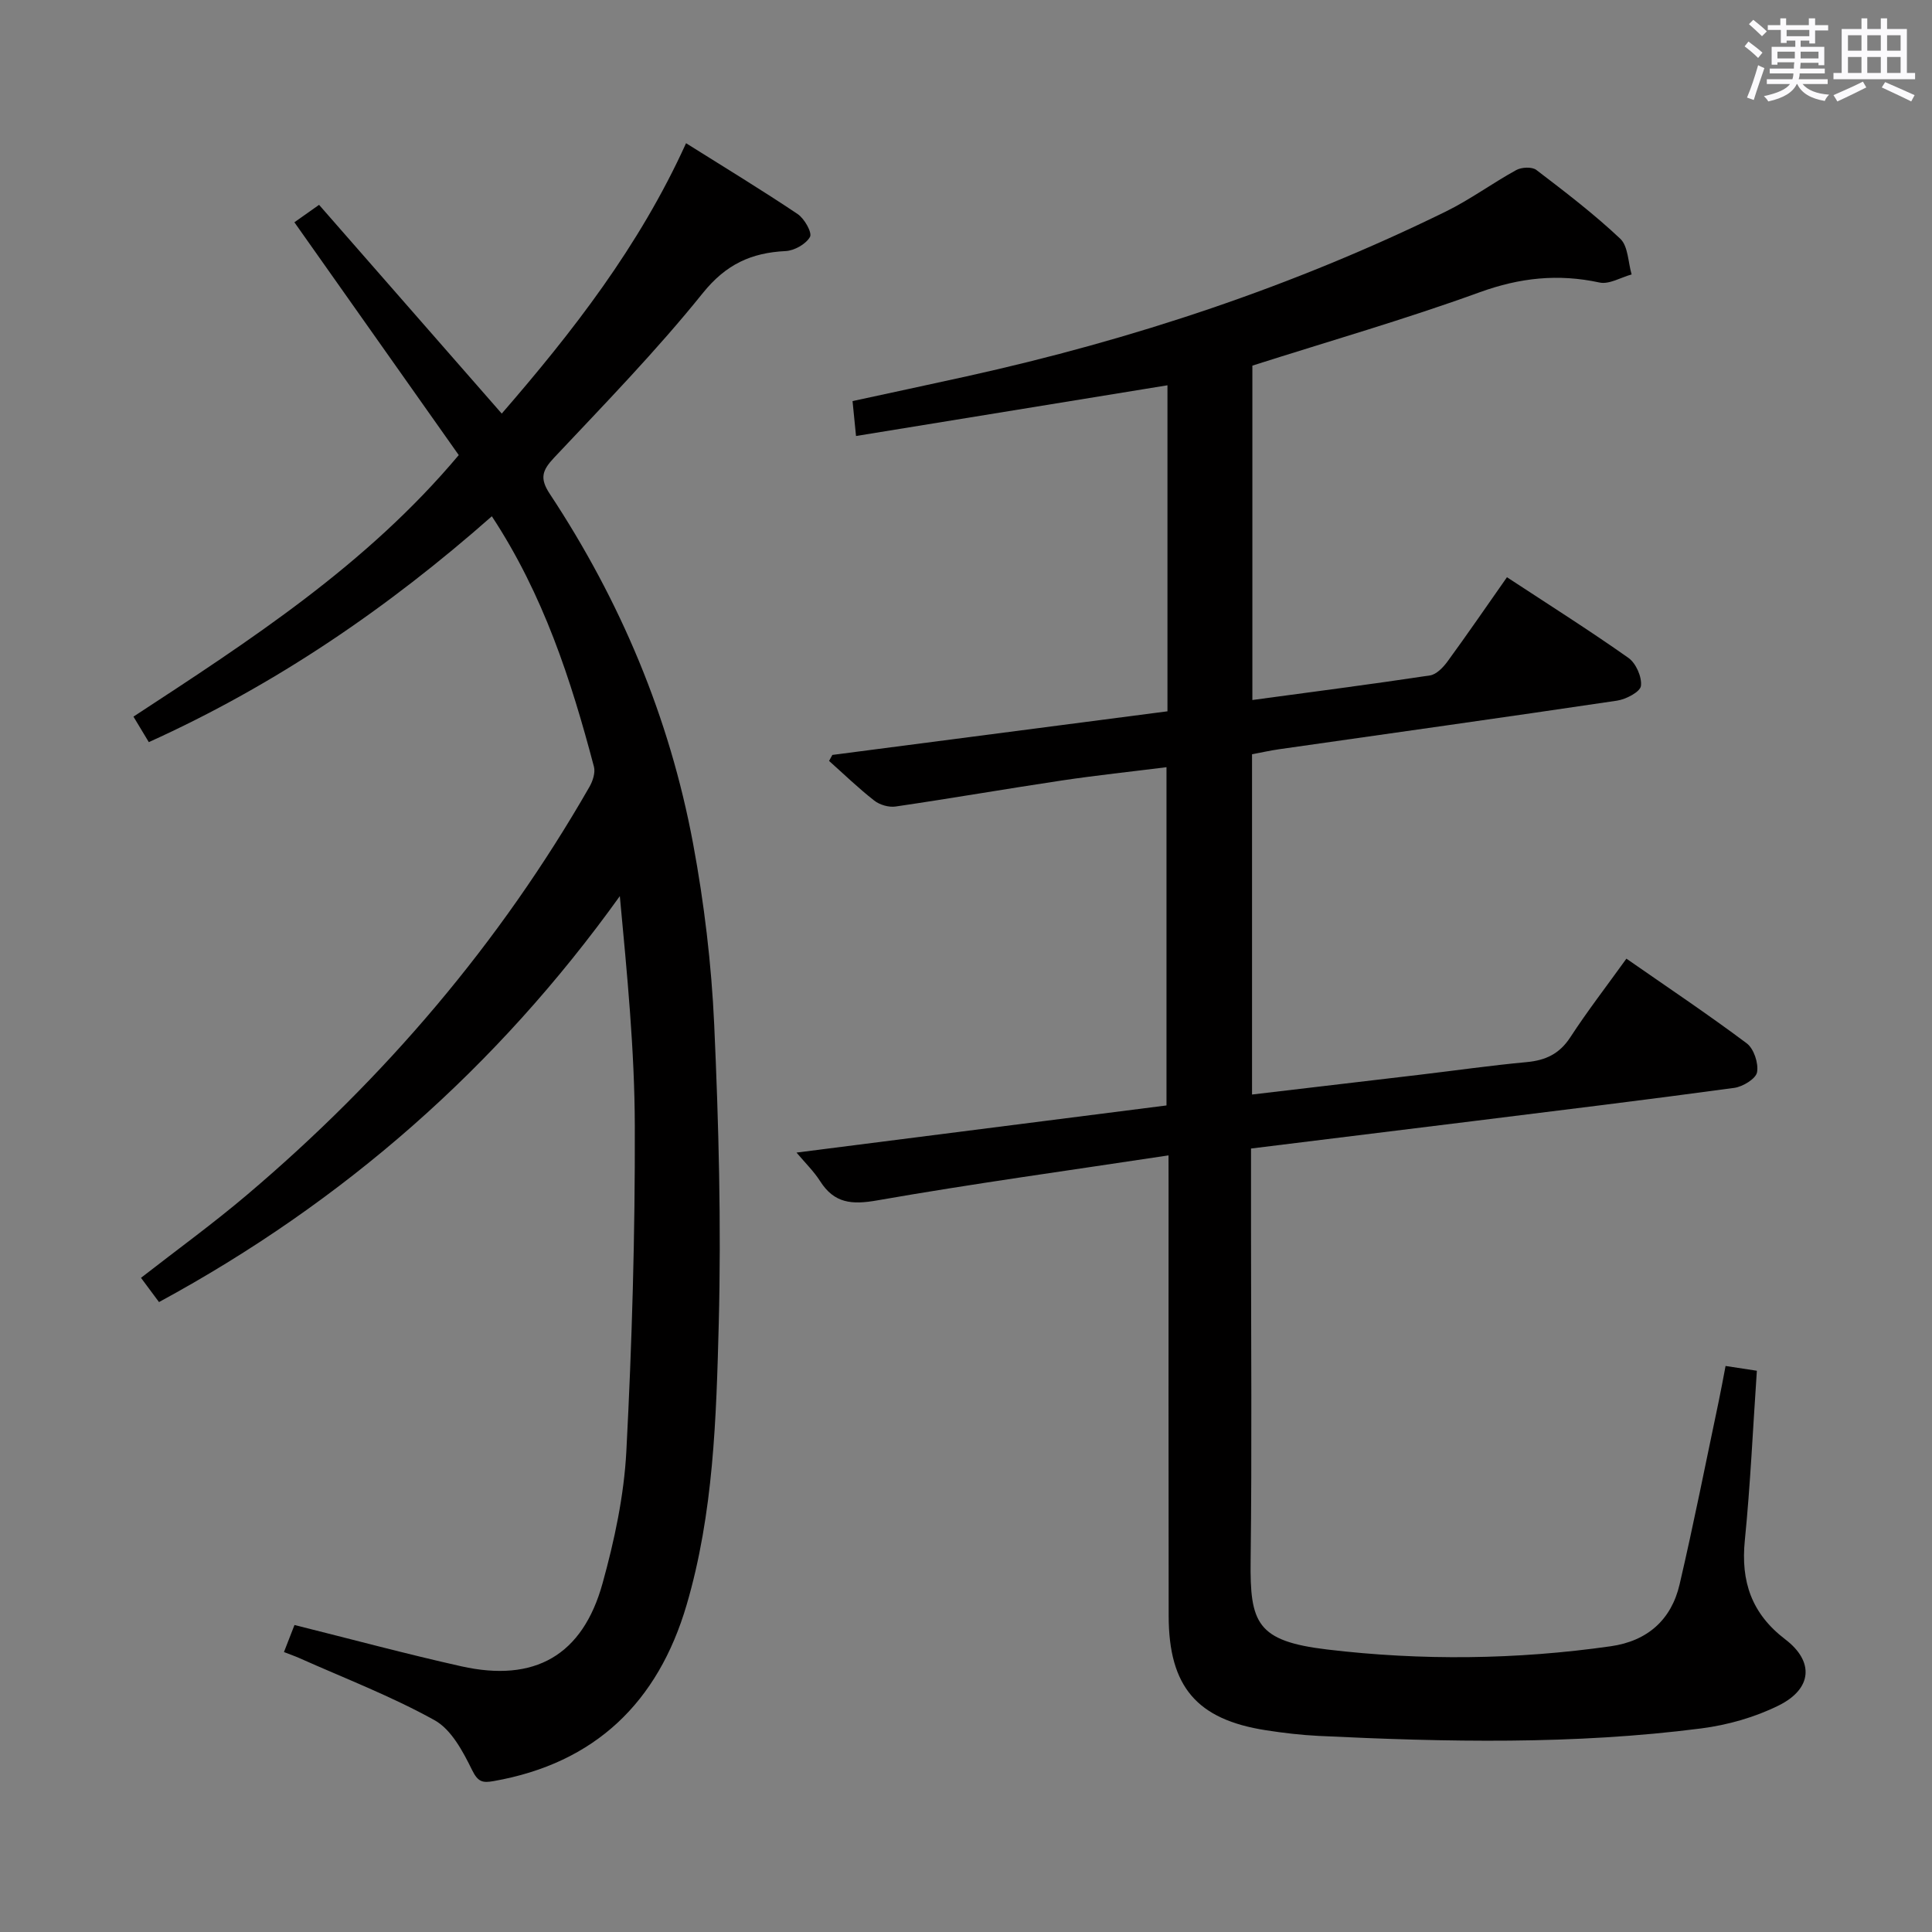 <svg enable-background="new 0 0 400 400" viewBox="0 0 400 400" xmlns="http://www.w3.org/2000/svg"><rect x="0" y="0" width="400" height="400" fill="#808080" stroke="none"/><path d="m361.2 9.6.8-1c.9.7 1.9 1.4 2.9 2.3l-.9 1.1c-1-1-2-1.8-2.8-2.4zm.5 10.6c.9-2.1 1.6-4.3 2.3-6.7.4.2.8.4 1.3.6-.7 2.1-1.5 4.3-2.2 6.6zm.4-15.2.9-.9c1 .8 2 1.6 2.8 2.4l-1 1c-.9-.9-1.8-1.7-2.7-2.5zm12.5-1.2h1.2v1.4h2.7v1.1h-2.7v2.7h-1.2v-.6h-1.8v1.3h4.9v3.8h-1.2v-.5h-3.7c0 .4-.1.9-.1 1.2h5.1v1h-5.2c0 .5-.1.9-.2 1.2h6v1h-5.2c1.1 1.3 2.9 2 5.5 2.2-.4.4-.7.8-.9 1.3-2.9-.5-4.8-1.6-5.7-3.5h-.1c-.8 1.7-2.7 2.9-5.9 3.6-.2-.4-.6-.8-.9-1.1 2.8-.6 4.6-1.4 5.4-2.5h-4.8v-1h5.3c.1-.3.2-.7.2-1.2h-4.9v-1h5c0-.4 0-.8.1-1.3h-3.5v.5h-1.2v-3.7h4.9v-1.3h-1.8v.5h-1.2v-2.7h-2.7v-1h2.6v-1.4h1.2v1.4h4.7v-1.4zm-6.6 8.3h3.6c0-.4 0-.9 0-1.4h-3.6zm1.9-4.6h4.7v-1.3h-4.7zm6.6 3.2h-3.7v1.4h3.7z" fill="#fbfafc"/><path d="m385.3 3.8h1.3v2.2h2.8v-2.2h1.3v2.2h4.1v9.1h1.7v1.3h-16.9v-1.3h1.7v-9.1h4.1v-2.2zm.4 13.1.7 1.2c-1.8.9-3.8 1.9-6 2.9-.2-.4-.5-.8-.8-1.3 2.3-1 4.3-1.9 6.1-2.8zm-3.1-6.4h2.8v-3.2h-2.8zm0 4.6h2.8v-3.3h-2.8zm4-4.6h2.8v-3.2h-2.8zm0 4.6h2.8v-3.3h-2.8zm3.7 1.9c2.1.9 4.1 1.8 6.1 2.7l-.7 1.3c-2.2-1.1-4.2-2-6.1-2.9zm3.2-9.7h-2.8v3.2h2.8v-3.1zm-2.8 7.8h2.8v-3.3h-2.8z" fill="#fbfafc"/><g fill="#010000"><path d="m241.93 239.21c-20.66 3.13-40.56 5.86-60.33 9.32-5.23.92-8.87.63-11.8-3.98-1.31-2.05-3.1-3.79-4.89-5.92 25.69-3.27 50.96-6.49 76.6-9.76 0-23.27 0-46.31 0-70.03-7.31.92-14.51 1.68-21.67 2.75-11.48 1.72-22.93 3.71-34.41 5.39-1.41.21-3.3-.34-4.43-1.23-3.26-2.55-6.26-5.45-9.35-8.21.23-.41.45-.83.68-1.24 23.07-3 46.14-6 69.38-9.03 0-22.81 0-45.26 0-67.5-21.45 3.49-42.8 6.97-64.48 10.5-.26-2.63-.46-4.59-.72-7.23 7.85-1.7 15.73-3.38 23.61-5.12 34.36-7.59 67.56-18.6 99.19-34.11 5.06-2.48 9.66-5.88 14.61-8.6 1.11-.61 3.27-.71 4.17-.02 5.95 4.54 11.93 9.11 17.36 14.23 1.65 1.55 1.62 4.88 2.36 7.4-2.23.61-4.65 2.11-6.66 1.67-8.55-1.85-16.48-1-24.8 2.02-15.42 5.6-31.22 10.14-47.06 15.19v69.23c12.48-1.69 24.64-3.26 36.77-5.09 1.34-.2 2.74-1.67 3.64-2.9 4.1-5.62 8.04-11.35 12.3-17.43 8.62 5.66 17.03 10.97 25.15 16.7 1.56 1.1 2.82 3.96 2.59 5.8-.15 1.23-3.08 2.77-4.94 3.05-23.32 3.47-46.68 6.73-70.03 10.07-1.8.26-3.57.66-5.55 1.03v70.45c11.66-1.38 23.12-2.72 34.59-4.08 7.42-.88 14.82-1.94 22.26-2.63 3.91-.36 6.79-1.69 9.03-5.12 3.53-5.42 7.5-10.56 11.63-16.3 8.45 5.88 16.84 11.49 24.91 17.53 1.48 1.11 2.47 4.12 2.14 5.98-.24 1.35-2.93 2.99-4.7 3.24-17.94 2.44-35.91 4.63-53.87 6.86-15.3 1.9-30.6 3.78-46.2 5.7v16.83c0 22.83.2 45.66-.08 68.49-.16 12.93 1.26 16.66 15.84 18.4 19.52 2.33 39.18 2.11 58.72-.67 7.58-1.08 12.54-5.46 14.25-12.8 2.94-12.6 5.44-25.3 8.11-37.96.48-2.26.88-4.53 1.41-7.27 2.21.34 4.24.65 6.48.99-.82 11.96-1.34 23.56-2.49 35.1-.86 8.53 1.38 15.18 8.38 20.52 6.01 4.58 5.57 10.22-1.33 13.66-4.94 2.46-10.58 4.06-16.07 4.77-26.33 3.39-52.79 2.83-79.23 1.55-3.64-.18-7.29-.61-10.9-1.17-14.3-2.22-20.12-9.01-20.14-23.67-.05-29.66-.02-59.33-.02-88.99-.01-1.81-.01-3.61-.01-6.36z"/><path d="m58.79 342.04c.91-2.35 1.62-4.16 2.18-5.6 11.76 2.93 23.09 5.99 34.54 8.55 15.16 3.39 25.1-2.22 29.24-17.17 2.47-8.91 4.45-18.18 4.93-27.38 1.17-22.42 1.82-44.9 1.75-67.35-.04-15.73-1.6-31.45-3.1-47.56-25.4 35.42-57.12 63.29-95.41 84.05-1.37-1.84-2.44-3.28-3.73-5.02 7.42-5.78 14.92-11.22 21.96-17.19 28.45-24.1 52.33-52.08 70.9-84.48.68-1.19 1.24-2.92.92-4.15-4.75-18-10.47-35.63-21.14-51.85-21.52 18.98-44.71 34.86-71.02 46.76-1.04-1.73-2.03-3.38-3.18-5.28 24.14-15.8 48.2-31.34 67.35-54.15-11.27-15.96-22.54-31.93-34.03-48.2 1.47-1.04 3.05-2.15 5.11-3.61 12.64 14.45 25.1 28.68 37.82 43.22 14.63-16.88 28.46-34.6 38.16-55.98 8.06 5.06 15.7 9.7 23.11 14.67 1.4.94 3.04 3.86 2.55 4.73-.84 1.49-3.23 2.84-5.04 2.93-7.13.35-12.36 2.74-17.16 8.71-9.58 11.91-20.3 22.93-30.79 34.08-2.46 2.62-3.01 4.26-.89 7.47 14.63 22.14 24.79 46.26 29.66 72.34 2.31 12.38 3.82 25.01 4.39 37.59.93 20.61 1.47 41.29.94 61.9-.51 19.54-1.08 39.24-6.66 58.23-5.91 20.12-18.91 32.76-39.97 36.46-2.26.4-3.22.19-4.44-2.29-1.89-3.85-4.3-8.4-7.77-10.32-8.95-4.97-18.61-8.67-27.99-12.86-.87-.39-1.79-.7-3.19-1.25z"/></g></svg>